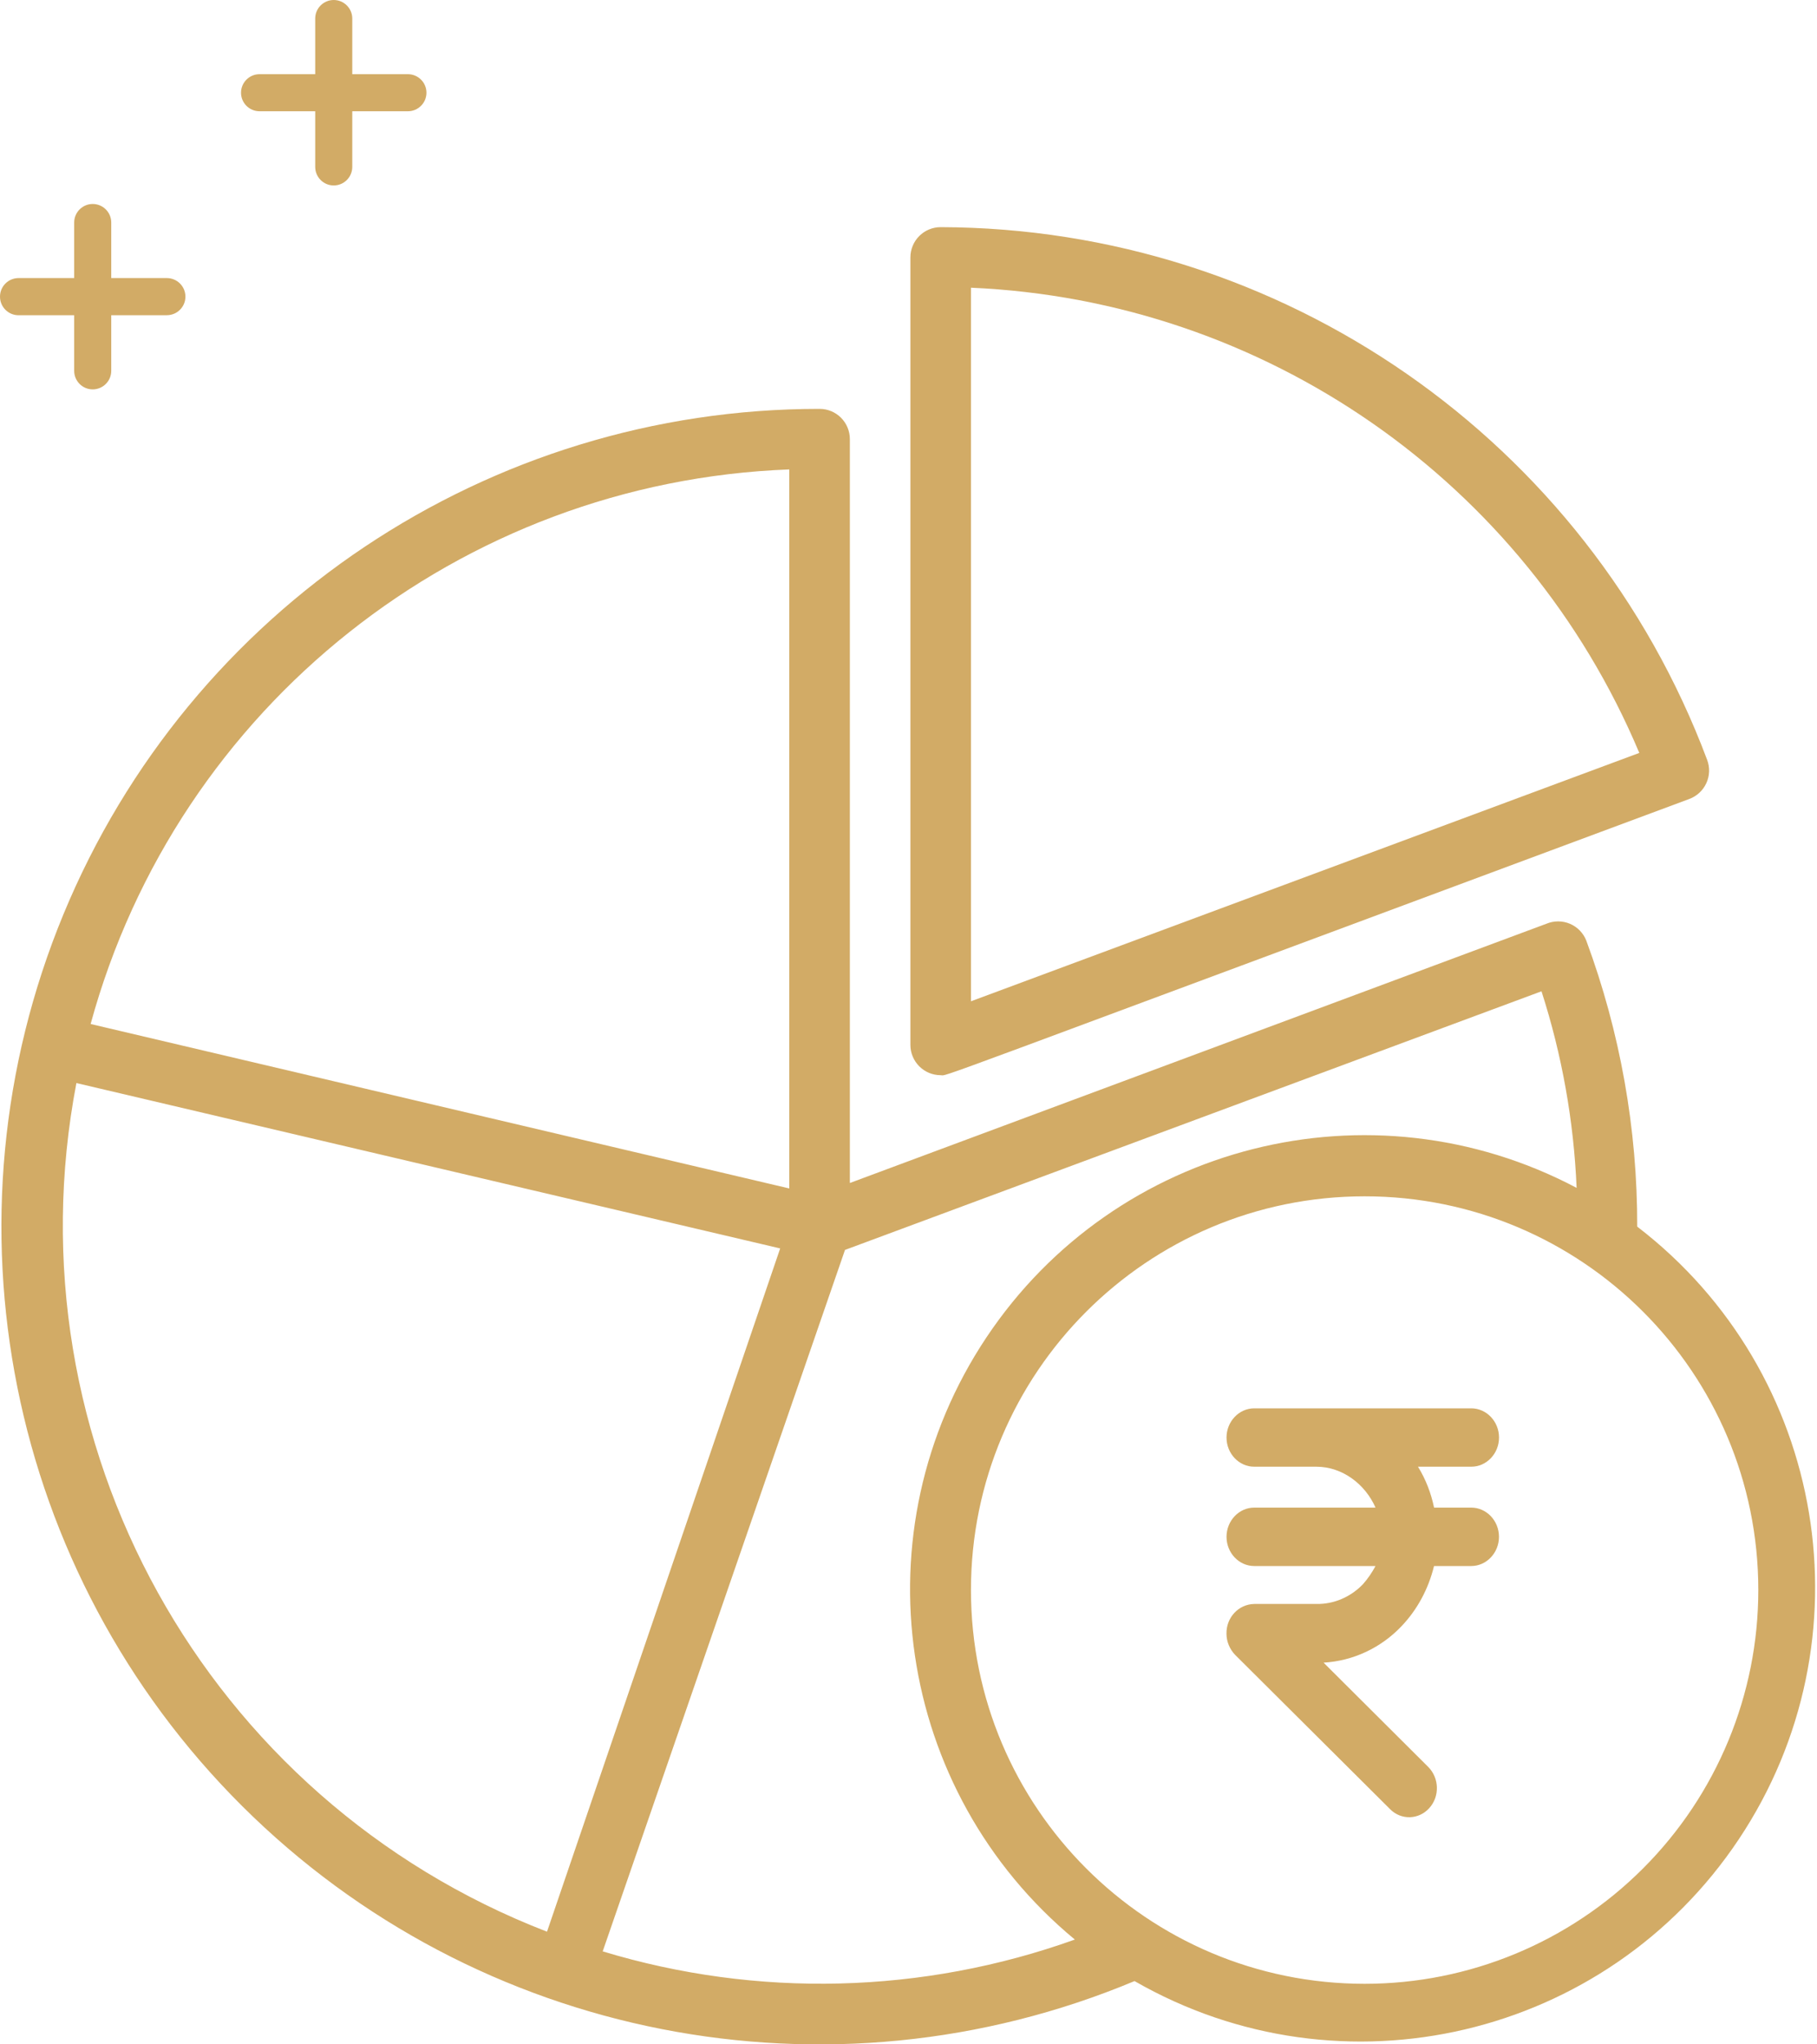 <svg xmlns="http://www.w3.org/2000/svg" width="40" height="45" viewBox="0 0 40 45">
    <g fill="#D2AB66">
        <g>
            <path d="M3.673 2.449H.408C.182 2.449 0 2.266 0 2.041c0-.225.183-.408.408-.408h3.265c.226 0 .409.183.409.408 0 .225-.183.408-.409.408z" transform="translate(5.306)"/>
            <path d="M2.04 4.082c-.224 0-.407-.183-.407-.409V.408c0-.225.183-.408.408-.408.225 0 .408.183.408.408v3.265c0 .226-.183.409-.408.409z" transform="translate(5.306)"/>
        </g>
        <path d="M3.673 6.939H.408C.183 6.939 0 6.756 0 6.53c0-.226.182-.409.408-.409h3.265c.226 0 .409.183.409.409 0 .225-.183.408-.409.408z"/>
        <path d="M2.04 8.571c-.224 0-.407-.183-.407-.408V4.898c0-.225.183-.408.408-.408.225 0 .408.183.408.408v3.265c0 .225-.183.408-.408.408z"/>
        <g>
            <path d="M20.708 18.667c.187 0-.88.373 16.48-6.08.167-.062.302-.187.376-.349.074-.161.08-.345.018-.511C34.942 4.69 28.224.02 20.708 0c-.368 0-.666.298-.666.667V18c0 .368.298.667.666.667zm.667-17.334c6.472.28 12.202 4.268 14.713 10.24L21.375 17.04V1.333z" transform="translate(0 5)"/>
            <path d="M36.042 22c.005-2.148-.375-4.28-1.12-6.293-.065-.168-.196-.303-.361-.373-.166-.07-.353-.07-.52 0L18.709 21.04V4.667c0-.369-.298-.667-.666-.667-7.29-.004-13.861 4.388-16.646 11.124C-1.388 21.86.165 29.61 5.33 34.754c5.165 5.143 12.921 6.665 19.646 3.853 4.566 2.624 10.384 1.258 13.305-3.125C41.2 31.1 40.22 25.204 36.042 22zM17.375 5.333V21.16l-15.38-3.62c1.91-6.991 8.138-11.933 15.38-12.207zM1.682 18.84l15.493 3.64-5.133 15.04C4.528 34.615.167 26.752 1.682 18.84zm11.586 19.113l5.334-15.44 15.333-5.693c.451 1.4.711 2.856.773 4.327-4.532-2.396-10.143-.976-12.99 3.288-2.847 4.264-2.007 9.99 1.944 13.258-3.347 1.2-6.991 1.292-10.394.26zm16.774.714c-4.787 0-8.667-3.88-8.667-8.667 0-4.786 3.88-8.667 8.667-8.667 4.786 0 8.666 3.88 8.666 8.667 0 2.299-.913 4.503-2.538 6.128-1.625 1.626-3.83 2.539-6.128 2.539z" transform="translate(0 5)"/>
            <path d="M32.389 28.185h-.819c-.067-.321-.183-.623-.354-.9h1.173c.336 0 .611-.289.611-.642 0-.354-.275-.643-.611-.643h-4.778c-.336 0-.61.29-.61.643 0 .353.274.642.61.642h1.369c.574 0 1.075.386 1.301.9h-2.67c-.336 0-.61.29-.61.643 0 .353.274.643.61.643h2.67c-.08.148-.171.282-.281.405-.275.282-.641.437-1.02.43H27.61c-.342.007-.617.296-.61.656 0 .173.072.34.189.463l3.415 3.4c.244.244.63.231.861-.026.233-.257.22-.662-.024-.906l-2.303-2.295c.647-.038 1.258-.321 1.716-.803.349-.367.593-.823.715-1.324h.819c.336 0 .611-.29.611-.643 0-.354-.275-.643-.611-.643z" transform="translate(0 5)"/>
        </g>
    </g>
</svg>
